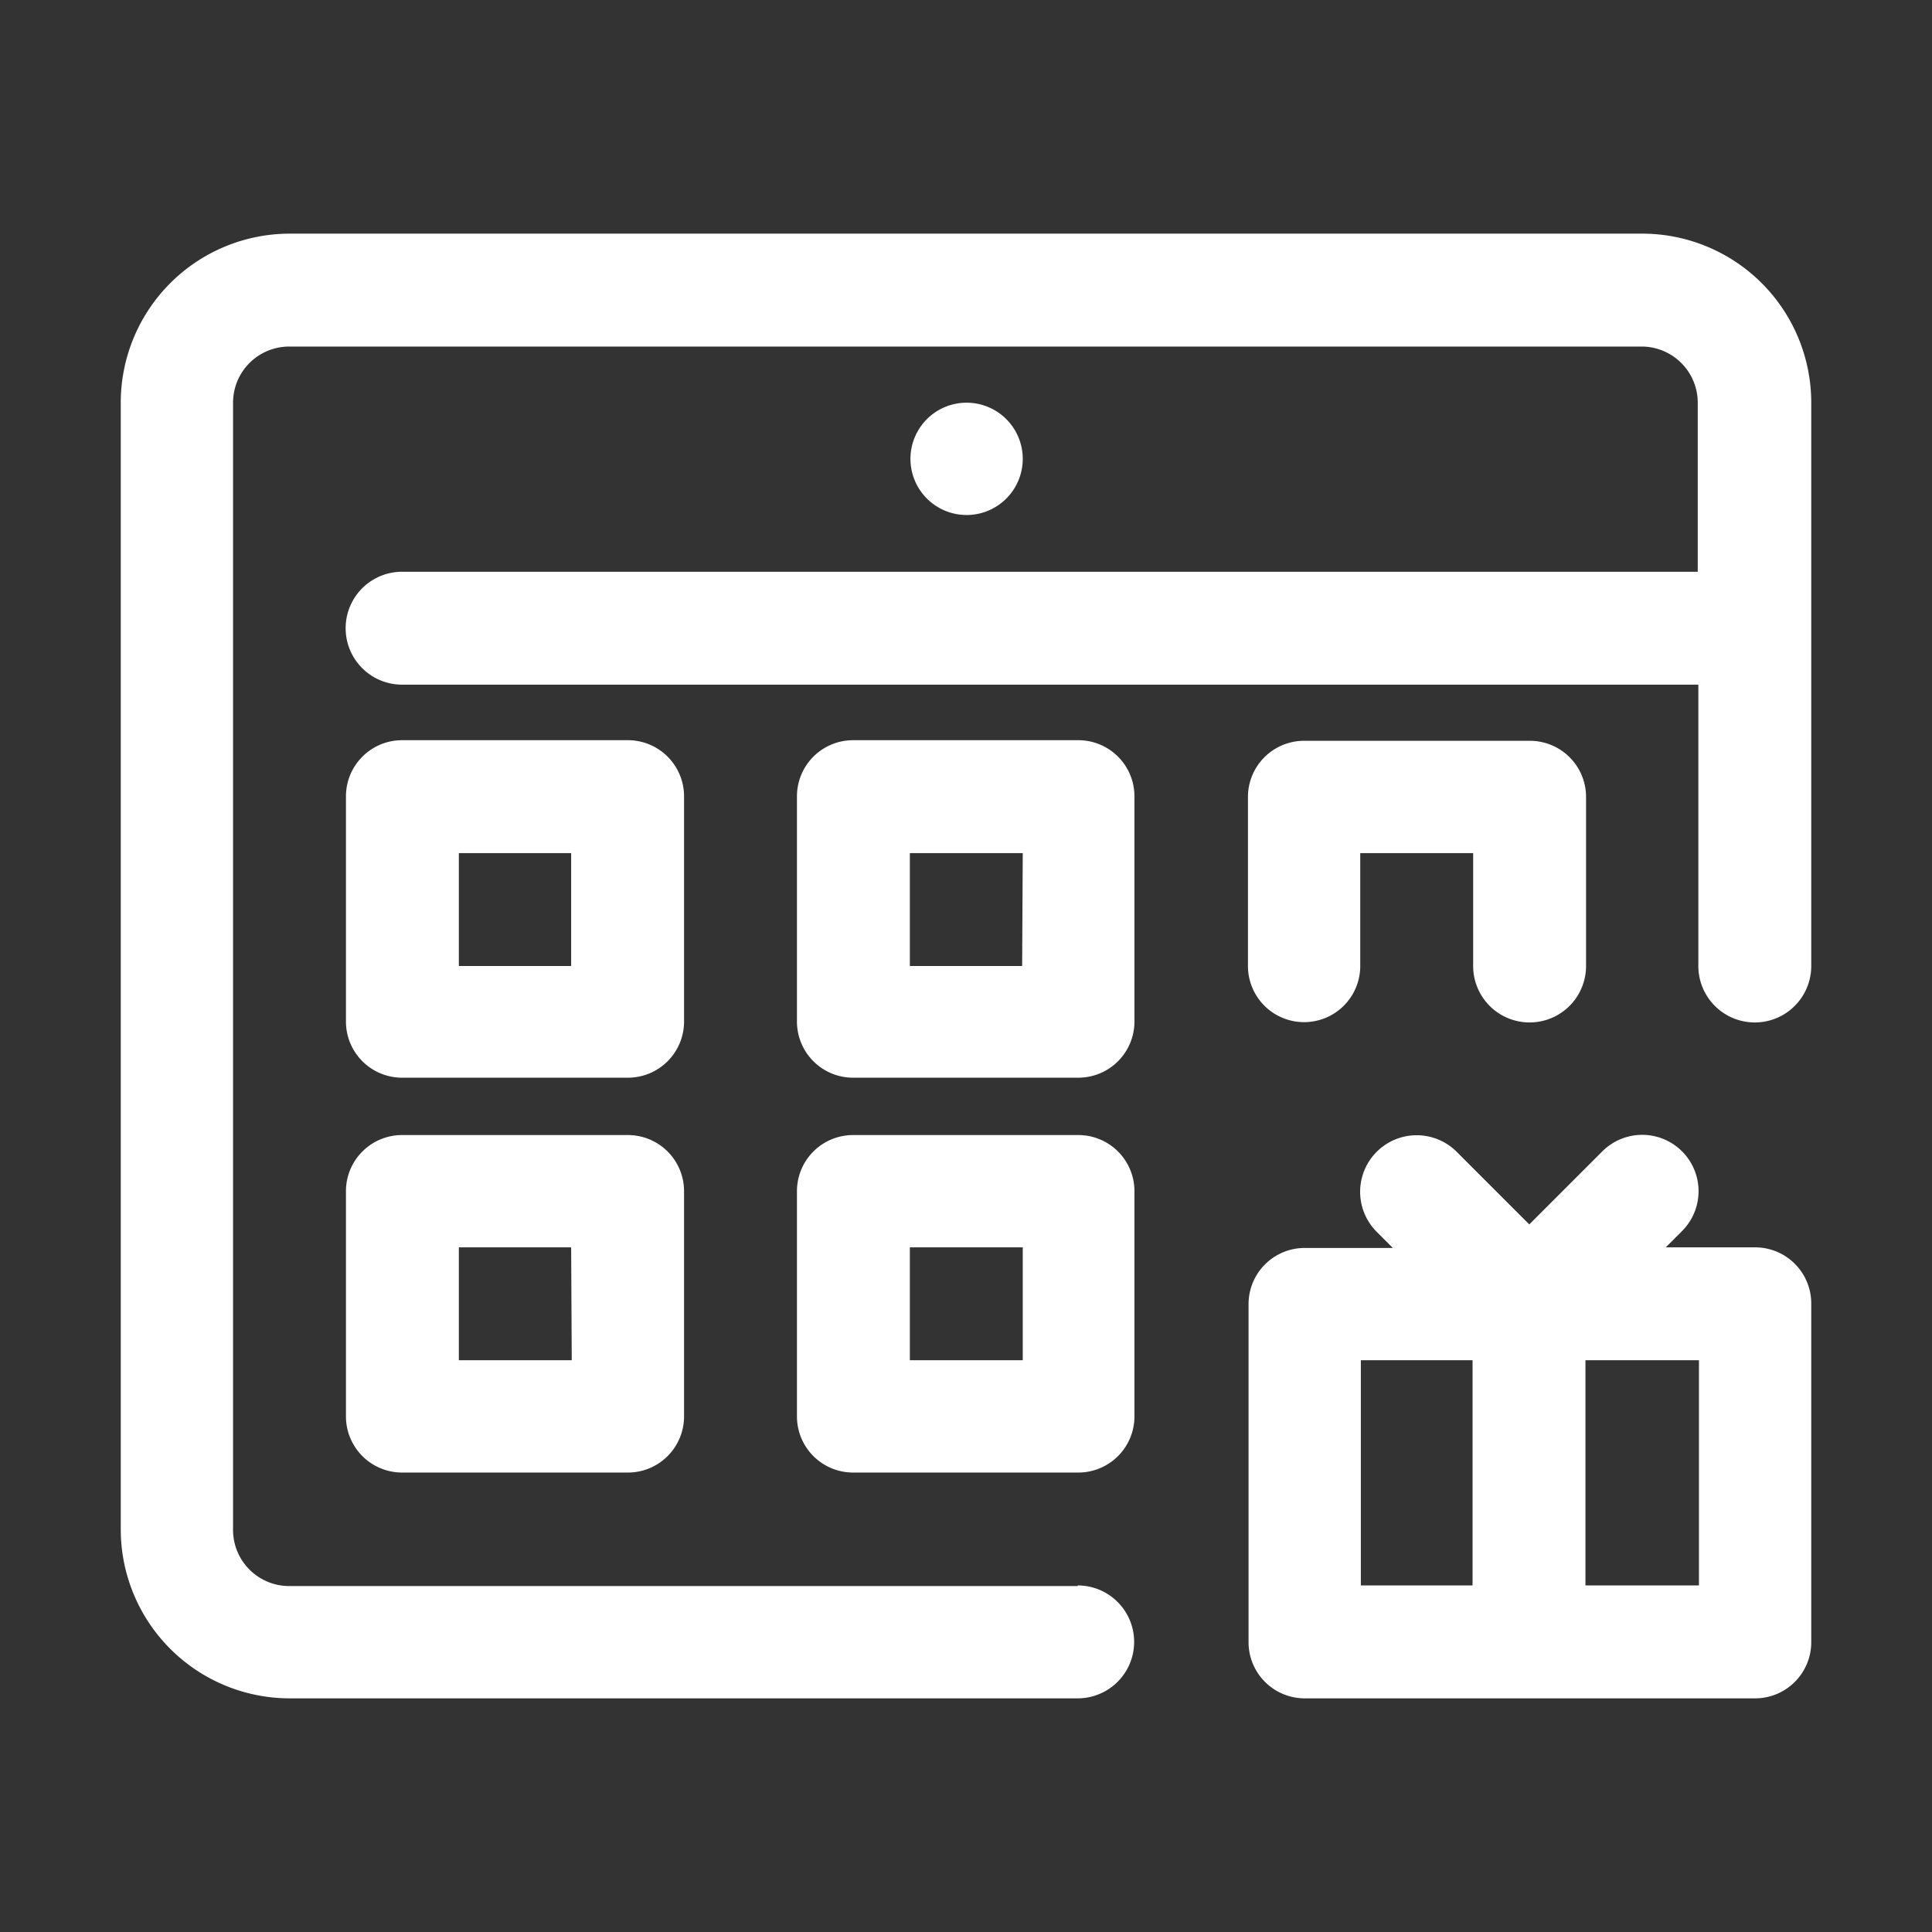 <?xml version="1.0" ?>
<svg width="32px" height="32px" viewBox="0 0 32 32" data-name="Layer 2" id="Layer_2" xmlns="http://www.w3.org/2000/svg"><rect x="0" y="0" width="32" height="32" fill="#333333" stroke="none"/><title/>
<path d="M16,8.53h0a.93.93,0,1,1,.94-.93A.93.93,0,0,1,16,8.53Z" fill="white"/>
<path d="M17.85,26.27H4.79a.93.93,0,0,1-.93-.93V6.67a.93.93,0,0,1,.93-.93h22.4a.93.93,0,0,1,.93.93v2.8H6.66a.93.93,0,0,0,0,1.87H28.13V16A.93.93,0,0,0,30,16V6.67a2.8,2.8,0,0,0-2.8-2.8H4.79A2.8,2.8,0,0,0,2,6.67V25.33a2.8,2.8,0,0,0,2.8,2.8H17.85a.93.93,0,0,0,0-1.87Z" fill="white"/>
<path d="M29.07,20.66H27.59l.27-.27a.93.93,0,0,0-1.32-1.32l-1.21,1.21-1.2-1.2A.93.93,0,0,0,22.8,20.4l.27.27H21.61a.93.93,0,0,0-.93.93v5.6a.93.93,0,0,0,.93.93h7.47A.93.93,0,0,0,30,27.2V21.6A.93.93,0,0,0,29.07,20.66Zm-6.53,1.87h1.85v3.73H22.54Zm5.6,3.73H26.26V22.53h1.88Z" fill="white"/>
<path d="M11.33,13.19a.93.93,0,0,0-.93-.93H6.66a.93.93,0,0,0-.93.93v3.73a.93.93,0,0,0,.93.93H10.4a.93.93,0,0,0,.93-.93ZM9.46,16H7.6V14.13H9.46Z" fill="white"/>
<path d="M10.4,18.8H6.66a.93.93,0,0,0-.93.93v3.73a.93.93,0,0,0,.93.93H10.4a.93.93,0,0,0,.93-.93V19.73A.93.93,0,0,0,10.4,18.8Zm-.93,3.73H7.6V20.66H9.46Z" fill="white"/>
<path d="M17.87,12.26H14.13a.93.93,0,0,0-.93.93v3.73a.93.93,0,0,0,.93.93h3.73a.93.93,0,0,0,.93-.93V13.19A.93.93,0,0,0,17.87,12.26ZM16.93,16H15.07V14.13h1.87Z" fill="white"/>
<path d="M21.6,16.93a.93.93,0,0,0,.93-.93V14.13H24.4V16a.93.93,0,0,0,1.87,0v-2.8a.93.93,0,0,0-.93-.93H21.6a.93.93,0,0,0-.93.93V16A.93.93,0,0,0,21.6,16.93Z" fill="white"/>
<path d="M17.87,18.8H14.13a.93.93,0,0,0-.93.93v3.73a.93.93,0,0,0,.93.93h3.73a.93.93,0,0,0,.93-.93V19.73A.93.93,0,0,0,17.87,18.8Zm-.93,3.73H15.07V20.66h1.87Z" fill="white"/></svg>